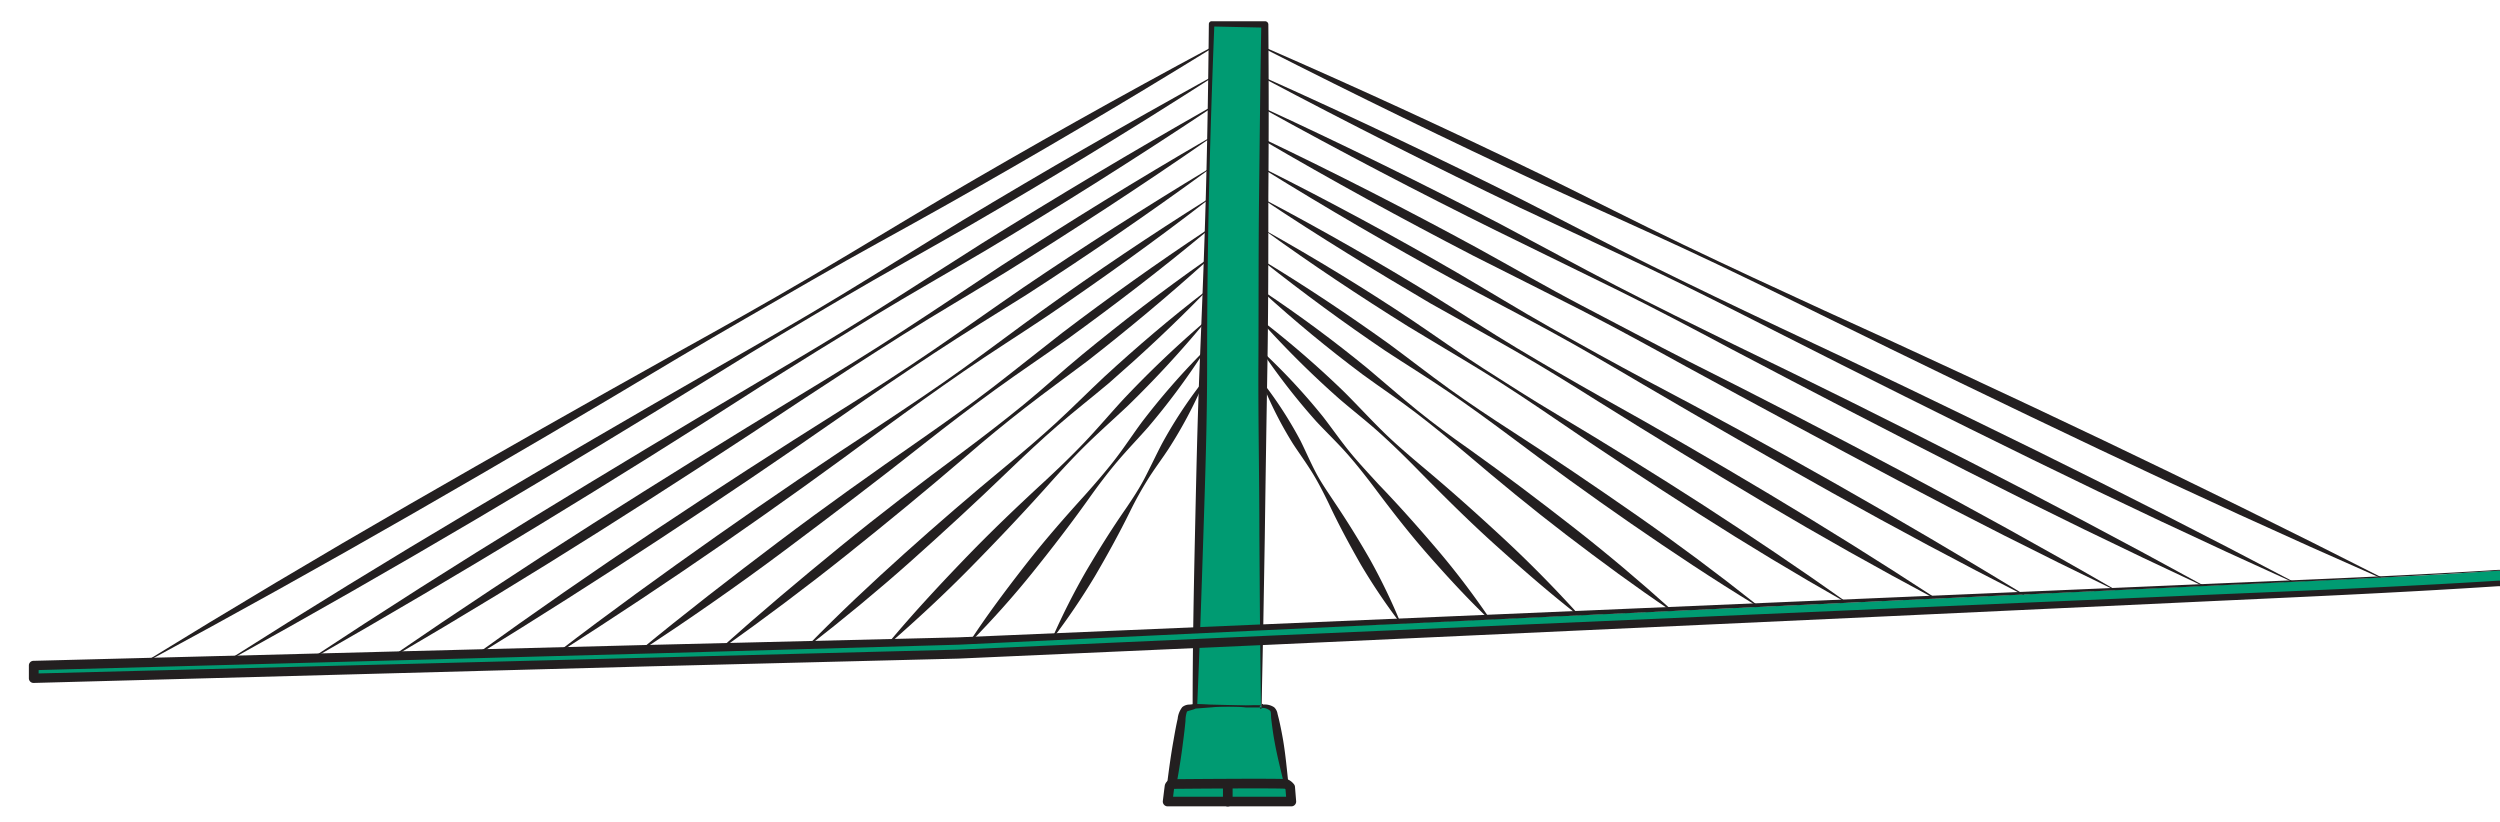 <svg xmlns="http://www.w3.org/2000/svg" viewBox="0 0 258.88 85.08"><defs><style>.a,.c{fill:#009b72;}.b{fill:#231f20;}.c{stroke:#231f20;stroke-linecap:round;stroke-linejoin:round;}</style></defs><title>bridge-left</title><polygon class="a" points="130.6 73.13 123.72 73.13 125.47 2.46 130.96 2.52 130.6 73.13"/><path class="b" d="M130.64,73.17l-6.92.17a.21.21,0,0,1-.22-.2h0v0c0-5.89.11-11.78.24-17.67s.25-11.78.49-17.66.48-11.78.64-17.66.25-11.78.31-17.67a.29.29,0,0,1,.28-.28H131a.34.34,0,0,1,.34.34h0q.07,8.87,0,17.75c0,5.92,0,11.84-.1,17.75s-.19,11.78-.27,17.65l-.15,8.79Zm-.07-.08-.1-8.94-.06-8.87c0-5.89-.13-11.81-.1-17.65s0-11.71.07-17.55.12-11.7.23-17.56l.34.34-5.49-.12.29-.27c-.23,5.89-.43,11.77-.56,17.66S125,31.91,125,37.81s-.2,11.78-.39,17.66-.39,11.78-.64,17.67l-.21-.22Z"/><line class="a" x1="125.48" y1="4.93" x2="14.91" y2="68.63"/><path class="b" d="M125.5,5Q111.93,13.38,98,21.22C93.4,23.82,88.71,26.33,84.1,29S74.89,34.29,70.33,37Q56.64,45.21,42.81,53.15T14.93,68.67l0-.08q13.59-8.37,27.41-16.33T70.05,36.54c4.65-2.58,9.29-5.17,13.88-7.87s9.12-5.46,13.7-8.17q13.75-8.07,27.82-15.61Z"/><line class="a" x1="125.34" y1="8.09" x2="23.46" y2="68.48"/><path class="b" d="M125.36,8.14q-12.47,8-25.28,15.41c-4.28,2.46-8.6,4.83-12.86,7.34s-8.48,5-12.68,7.63Q61.94,46.31,49.2,53.83T23.49,68.52l0-.08q12.5-7.95,25.23-15.5T74.26,38.05c4.29-2.45,8.57-4.9,12.79-7.46s8.4-5.19,12.61-7.76c8.45-5.09,17-10,25.65-14.78Z"/><line class="a" x1="125.25" y1="11.25" x2="32.02" y2="68.35"/><path class="b" d="M125.28,11.29q-11.39,7.58-23.12,14.59c-3.92,2.32-7.89,4.56-11.78,6.93S82.62,37.58,78.78,40Q67.28,47.41,55.6,54.51T32.05,68.39l0-.09q11.4-7.53,23.06-14.67T78.49,39.57c3.93-2.31,7.85-4.63,11.71-7.06s7.68-4.91,11.53-7.34q11.59-7.23,23.5-14Z"/><line class="a" x1="125.09" y1="14.41" x2="40.58" y2="68.04"/><path class="b" d="M125.11,14.45c-6.86,4.76-13.85,9.31-20.93,13.72-3.55,2.18-7.16,4.28-10.69,6.5s-7,4.48-10.51,6.79Q72.57,48.39,62,55.07t-21.37,13L40.55,68q10.32-7.09,20.88-13.8T82.69,41c3.56-2.16,7.12-4.34,10.61-6.61s7-4.62,10.44-6.91c7-4.53,14.1-8.92,21.32-13.1Z"/><line class="a" x1="125.09" y1="17.57" x2="49.14" y2="67.92"/><path class="b" d="M125.11,17.61q-9.21,6.72-18.78,12.89c-3.2,2-6.46,4-9.63,6.09S90.38,40.81,87.26,43Q77.93,49.5,68.41,55.76T49.17,68l-.06-.09q9.24-6.68,18.73-13T87,42.52c3.21-2,6.41-4.07,9.55-6.21s6.23-4.35,9.36-6.5q9.43-6.39,19.19-12.28Z"/><line class="a" x1="124.99" y1="20.73" x2="57.7" y2="67.64"/><path class="b" d="M125,20.77c-5.42,4.19-11,8.18-16.62,12-2.84,1.9-5.73,3.72-8.55,5.66s-5.59,3.93-8.35,5.95Q83.25,50.5,74.82,56.33T57.73,67.68l-.06-.08c5.43-4.17,11-8.19,16.56-12.11s11.25-7.77,17-11.53c2.85-1.89,5.69-3.78,8.47-5.78s5.5-4.06,8.27-6.06c5.56-4,11.23-7.8,17-11.43Z"/><line class="a" x1="124.95" y1="23.89" x2="66.26" y2="67.42"/><path class="b" d="M125,23.93c-4.69,3.9-9.52,7.61-14.46,11.18-2.48,1.76-5,3.44-7.48,5.24S98.16,44,95.77,45.88C91,49.66,86.14,53.34,81.25,57s-9.88,7.12-15,10.49l-.06-.08c4.7-3.88,9.52-7.6,14.38-11.27s9.83-7.2,14.83-10.67c2.49-1.75,5-3.51,7.4-5.36s4.78-3.77,7.19-5.64q7.27-5.53,14.89-10.59Z"/><line class="a" x1="124.87" y1="27.05" x2="74.81" y2="67.07"/><path class="b" d="M124.9,27.09c-4,3.6-8.07,7-12.29,10.29-2.13,1.61-4.3,3.17-6.41,4.81S102,45.54,100,47.28c-4.05,3.48-8.18,6.87-12.35,10.2S79.21,64,74.85,67.11L74.78,67c4-3.58,8.07-7,12.21-10.38s8.39-6.62,12.68-9.8c2.14-1.6,4.26-3.23,6.33-4.92s4-3.48,6.09-5.2c4.13-3.39,8.36-6.65,12.74-9.72Z"/><line class="a" x1="124.79" y1="30.21" x2="83.67" y2="66.86"/><path class="b" d="M124.82,30.25c-3.2,3.3-6.56,6.43-10,9.43-1.76,1.48-3.57,2.89-5.3,4.39s-3.41,3.08-5.07,4.67c-3.3,3.19-6.68,6.3-10.1,9.35s-7,6-10.6,8.8l-.07-.07c3.21-3.29,6.56-6.43,10-9.52s6.89-6.06,10.45-9c1.77-1.46,3.52-2.95,5.21-4.5s3.31-3.19,5-4.77c3.38-3.11,6.87-6.09,10.52-8.89Z"/><line class="a" x1="124.71" y1="33.37" x2="91.93" y2="66.66"/><path class="b" d="M124.75,33.4A109.42,109.42,0,0,1,116.81,42c-1.42,1.34-2.88,2.63-4.28,4s-2.71,2.79-4,4.24c-2.6,2.91-5.28,5.73-8,8.5s-5.59,5.43-8.54,8l-.07-.07c2.5-3,5.15-5.86,7.85-8.67s5.51-5.5,8.38-8.14c1.42-1.32,2.83-2.67,4.17-4.08s2.6-2.9,3.92-4.34a109.23,109.23,0,0,1,8.45-8.07Z"/><line class="a" x1="124.56" y1="36.53" x2="100.49" y2="66.43"/><path class="b" d="M124.6,36.56a73.2,73.2,0,0,1-5.73,7.7c-1.06,1.2-2.18,2.36-3.21,3.58s-2,2.51-2.92,3.81c-1.86,2.61-3.81,5.14-5.82,7.64s-4.14,4.87-6.39,7.17l-.08-.07c1.76-2.69,3.68-5.25,5.64-7.77s4.07-4.94,6.22-7.31c1.07-1.2,2.12-2.41,3.1-3.67s1.86-2.61,2.81-3.9a74.58,74.58,0,0,1,6.3-7.24Z"/><line class="a" x1="124.56" y1="39.69" x2="109.05" y2="66.07"/><path class="b" d="M124.61,39.71A46.05,46.05,0,0,1,121,46.49c-.7,1.07-1.48,2.09-2.15,3.17A37.71,37.71,0,0,0,117,53c-1.13,2.29-2.36,4.52-3.65,6.72a71.46,71.46,0,0,1-4.3,6.35L109,66a71.84,71.84,0,0,1,3.46-6.84c1.29-2.19,2.64-4.36,4.1-6.46.72-1.06,1.42-2.12,2-3.24s1.13-2.29,1.72-3.43a46.72,46.72,0,0,1,4.19-6.41Z"/><line class="a" x1="130.77" y1="39.69" x2="144.96" y2="64.44"/><path class="b" d="M130.81,39.66a41.52,41.52,0,0,1,3.87,6c.53,1.07,1,2.17,1.55,3.22s1.21,2,1.87,3c1.35,2,2.59,4,3.77,6.06A62.57,62.57,0,0,1,145,64.42l-.08,0a62.8,62.8,0,0,1-4-5.95c-1.18-2.07-2.31-4.16-3.32-6.32-.52-1.07-1.06-2.14-1.68-3.15s-1.34-2-2-3a39.67,39.67,0,0,1-3.23-6.37Z"/><line class="a" x1="130.79" y1="36.53" x2="154.19" y2="64.08"/><path class="b" d="M130.83,36.5A65.35,65.35,0,0,1,137,43.15c.92,1.19,1.78,2.43,2.73,3.6s2,2.28,3,3.38c2.09,2.17,4.09,4.42,6.05,6.72s3.77,4.69,5.48,7.2l-.08.06c-2.19-2.09-4.23-4.31-6.22-6.57s-3.84-4.64-5.65-7.06c-.91-1.2-1.84-2.39-2.84-3.52s-2.09-2.17-3.12-3.27a67.56,67.56,0,0,1-5.57-7.13Z"/><line class="a" x1="130.8" y1="33.37" x2="163.42" y2="63.62"/><path class="b" d="M130.84,33.33a100.74,100.74,0,0,1,8.4,7.3c1.31,1.31,2.57,2.68,3.91,4s2.73,2.5,4.15,3.7c2.85,2.38,5.61,4.85,8.33,7.37s5.32,5.16,7.82,7.92l-.06.07c-2.94-2.29-5.73-4.73-8.49-7.21s-5.38-5.09-8-7.75c-1.3-1.33-2.63-2.63-4-3.87s-2.85-2.38-4.25-3.59a99,99,0,0,1-7.91-7.83Z"/><line class="a" x1="130.8" y1="30.21" x2="173.11" y2="63.24"/><path class="b" d="M130.84,30.17q5.59,3.73,10.8,8c1.71,1.43,3.39,2.92,5.13,4.33s3.54,2.73,5.35,4c3.65,2.6,7.21,5.3,10.74,8.05s6.95,5.64,10.28,8.64l-.06.08c-3.72-2.5-7.32-5.16-10.88-7.88s-7-5.56-10.41-8.46c-1.71-1.44-3.44-2.86-5.22-4.22s-3.64-2.6-5.45-3.92q-5.35-4-10.35-8.55Z"/><line class="a" x1="130.8" y1="27.05" x2="181.88" y2="62.68"/><path class="b" d="M130.83,27c4.45,2.69,8.77,5.58,13,8.61,2.09,1.54,4.13,3.14,6.24,4.66s4.27,2.95,6.45,4.36c4.37,2.82,8.66,5.73,12.92,8.7s8.42,6.07,12.49,9.3l-.06.08c-4.43-2.7-8.76-5.58-13-8.51s-8.47-6-12.62-9.12c-2.08-1.55-4.18-3.08-6.32-4.54s-4.36-2.82-6.53-4.25c-4.3-2.91-8.5-6-12.56-9.21Z"/><line class="a" x1="130.96" y1="23.89" x2="191.12" y2="62.4"/><path class="b" d="M131,23.85c5.2,2.92,10.27,6,15.24,9.32,2.47,1.66,4.89,3.4,7.39,5s5,3.2,7.57,4.73q7.68,4.58,15.18,9.41c5,3.25,9.94,6.56,14.78,10l0,.08c-5.19-2.94-10.26-6-15.3-9.22s-10-6.48-14.9-9.85c-2.46-1.67-4.93-3.33-7.47-4.89s-5.11-3.06-7.65-4.61c-5.05-3.15-10-6.44-14.84-9.94Z"/><line class="a" x1="131" y1="20.73" x2="200.35" y2="61.9"/><path class="b" d="M131,20.69q8.92,4.71,17.52,10c2.86,1.77,5.66,3.62,8.55,5.35s5.78,3.41,8.71,5.06q8.82,4.91,17.46,10.08t17.1,10.69l-.05.09q-8.91-4.75-17.57-9.89t-17.22-10.5c-2.84-1.79-5.7-3.56-8.61-5.23s-5.87-3.28-8.79-4.94C142.31,28,136.58,24.49,131,20.77Z"/><line class="a" x1="131.02" y1="17.57" x2="209.58" y2="61.6"/><path class="b" d="M131.05,17.53q10.06,5.05,19.81,10.69c3.25,1.89,6.44,3.87,9.71,5.71s6.55,3.65,9.86,5.42q10,5.26,19.76,10.8T209.6,61.56l0,.09q-10-5.1-19.86-10.61T170.17,39.83c-3.24-1.91-6.48-3.81-9.77-5.6s-6.64-3.51-9.94-5.29q-9.89-5.4-19.46-11.33Z"/><line class="a" x1="130.8" y1="14.41" x2="218.81" y2="61"/><path class="b" d="M130.83,14.37Q142.07,19.74,153,25.69c3.64,2,7.23,4.09,10.89,6s7.34,3.87,11,5.74q11.13,5.58,22.12,11.43c7.33,3.9,14.59,7.9,21.78,12.06l0,.09q-11.22-5.41-22.22-11.24T174.68,38c-3.63-2-7.26-4-11-5.91s-7.42-3.73-11.12-5.61c-7.37-3.82-14.65-7.79-21.83-12Z"/><line class="a" x1="130.91" y1="11.25" x2="228.04" y2="60.62"/><path class="b" d="M130.94,11.21q12.36,5.71,24.44,12c4,2.12,8,4.32,12,6.39s8.1,4.09,12.18,6.08Q191.87,41.62,204,47.82t24.07,12.75l0,.09q-12.36-5.76-24.49-11.93T179.35,36.18c-4-2.13-8-4.25-12.09-6.26s-8.18-4-12.25-6Q142.82,17.9,130.89,11.3Z"/><line class="a" x1="130.96" y1="8.09" x2="237.27" y2="60.18"/><path class="b" d="M131,8.05q13.52,6.06,26.74,12.69c4.4,2.23,8.76,4.55,13.18,6.73s8.87,4.32,13.33,6.42q13.41,6.27,26.69,12.81t26.37,13.44l0,.09q-13.5-6.1-26.78-12.61T184,34.38c-4.39-2.24-8.79-4.47-13.24-6.6s-8.94-4.18-13.4-6.29Q144,15.07,130.93,8.14Z"/><line class="a" x1="130.91" y1="4.93" x2="246.5" y2="59.79"/><path class="b" d="M130.94,4.89Q145.6,11.28,160,18.27c4.79,2.35,9.53,4.78,14.34,7.08s9.65,4.55,14.5,6.77q14.56,6.6,29,13.49t28.7,14.14l-.05.09q-14.64-6.44-29.09-13.3t-28.8-13.93c-4.78-2.36-9.57-4.71-14.4-6.95s-9.71-4.41-14.56-6.64q-14.49-6.75-28.74-14Z"/><path class="a" d="M127.38,73.13c3.51,0,3.26,0,3.26,0s1.13-.11,1.27.6,1.29,7.51,1.29,7.51H121.32s.9-6.41,1.1-7.22.53-.61,1.3-.88Z"/><path class="b" d="M127.38,73.08c.55,0,1.09,0,1.64,0l.81-.05.41,0h.33c-.06,0-.07,0-.12.15a.2.2,0,0,0,.09.22.52.52,0,0,0,.09,0h0l0-.41a1.72,1.72,0,0,1,1.31.25,1.15,1.15,0,0,1,.35.67l.14.55q.26,1.13.45,2.25c.25,1.51.38,3,.55,4.55v0a.2.2,0,0,1-.19.23h0a49.05,49.05,0,0,0-5.94,0c-2,.13-4,.19-5.94.23a.5.5,0,0,1-.5-.48v-.09c.19-1.5.39-3,.66-4.49.13-.75.26-1.5.43-2.23a2.32,2.32,0,0,1,.48-1.21,1.18,1.18,0,0,1,.72-.26,2.73,2.73,0,0,0,.51-.07h.09l1.83.14C126.16,73.06,126.77,73.07,127.38,73.08Zm0,.1c-.61,0-1.22,0-1.83.06l-1.83.14.08,0c-.35.17-.9.23-.9.34a3,3,0,0,0-.14.93c-.07.75-.16,1.5-.26,2.24-.18,1.48-.43,3-.69,4.43l-.49-.56c2,0,4,.1,5.94.23a51.18,51.18,0,0,0,5.94,0l-.22.26c-.35-1.49-.74-3-1-4.47-.14-.74-.24-1.5-.33-2.26-.06-.35,0-.85-.14-.93a1.19,1.19,0,0,0-.85-.28l0-.41h0a.12.12,0,0,1,.09,0,.21.21,0,0,1,.1.22c0,.12-.07.11-.13.14l-.07,0h-.2l-.21,0-.41,0-.81,0C128.47,73.19,127.93,73.19,127.38,73.18Z"/><path class="c" d="M120.91,83h12.81l-.12-1.48a1.16,1.16,0,0,0-.4-.33c-.24-.11-11.88,0-11.88,0a.42.42,0,0,0-.21.22C121.08,81.6,120.91,83,120.91,83Z"/><line class="c" x1="127.14" y1="81.19" x2="127.14" y2="83.01"/><path class="a" d="M261.63,59.08c2.69.2,6.29.5,11.64.69s121.18,5.85,148.1,6.66,95.49,2.48,95.49,2.48v1.32s-68.57-1.68-95.49-2.48-142.75-6.48-148.1-6.66-9.75-.54-11.64-.69h-2.92c-1.89.15-6.3.5-11.65.69S125.88,66.94,99,67.75,3.48,70.23,3.48,70.23V68.91S72.05,67.23,99,66.43,241.71,60,247.06,59.77s8.95-.49,11.65-.69Z"/><path class="b" d="M261.63,59c10.62.67,21.26,1.08,31.89,1.54L325.42,62l63.8,2.74,31.9,1.37,31.92.77c21.28.48,42.55,1.14,63.83,1.7a.38.38,0,0,1,.37.38v1.32a.38.38,0,0,1-.38.38h0L453,68.86,421.1,68l-31.9-1.48-63.79-2.86-31.9-1.4c-10.63-.47-21.26-.88-31.9-1.56h-2.88c-10.63.7-21.27,1.15-31.9,1.65l-31.89,1.49-63.8,2.94L99.25,68.2,67.33,69,3.49,70.72a.48.48,0,0,1-.5-.47V68.91a.48.48,0,0,1,.47-.48L67.3,66.78,99.22,66l31.9-1.36,63.8-2.73,31.9-1.37c10.63-.46,21.26-.86,31.88-1.53h2.93Zm0,.1h-2.92c-10.62.71-21.25,1.15-31.89,1.66l-31.89,1.49-63.79,3-31.9,1.51-31.91.91L3.49,69.4,4,68.91v1.32l-.5-.48L67.3,68.1l31.92-.83,31.89-1.43,63.8-2.79,31.9-1.38c10.63-.46,21.27-.87,31.88-1.54h3c10.61.7,21.25,1.14,31.88,1.64l31.89,1.47,63.8,2.87,31.89,1.38,31.92.79,63.84,1.57-.39.38V68.91l.37.38c-21.28-.54-42.56-1-63.84-1.62l-31.91-.9-31.9-1.5-63.79-3-31.9-1.49C282.88,60.29,272.25,59.84,261.63,59.13Z"/></svg>